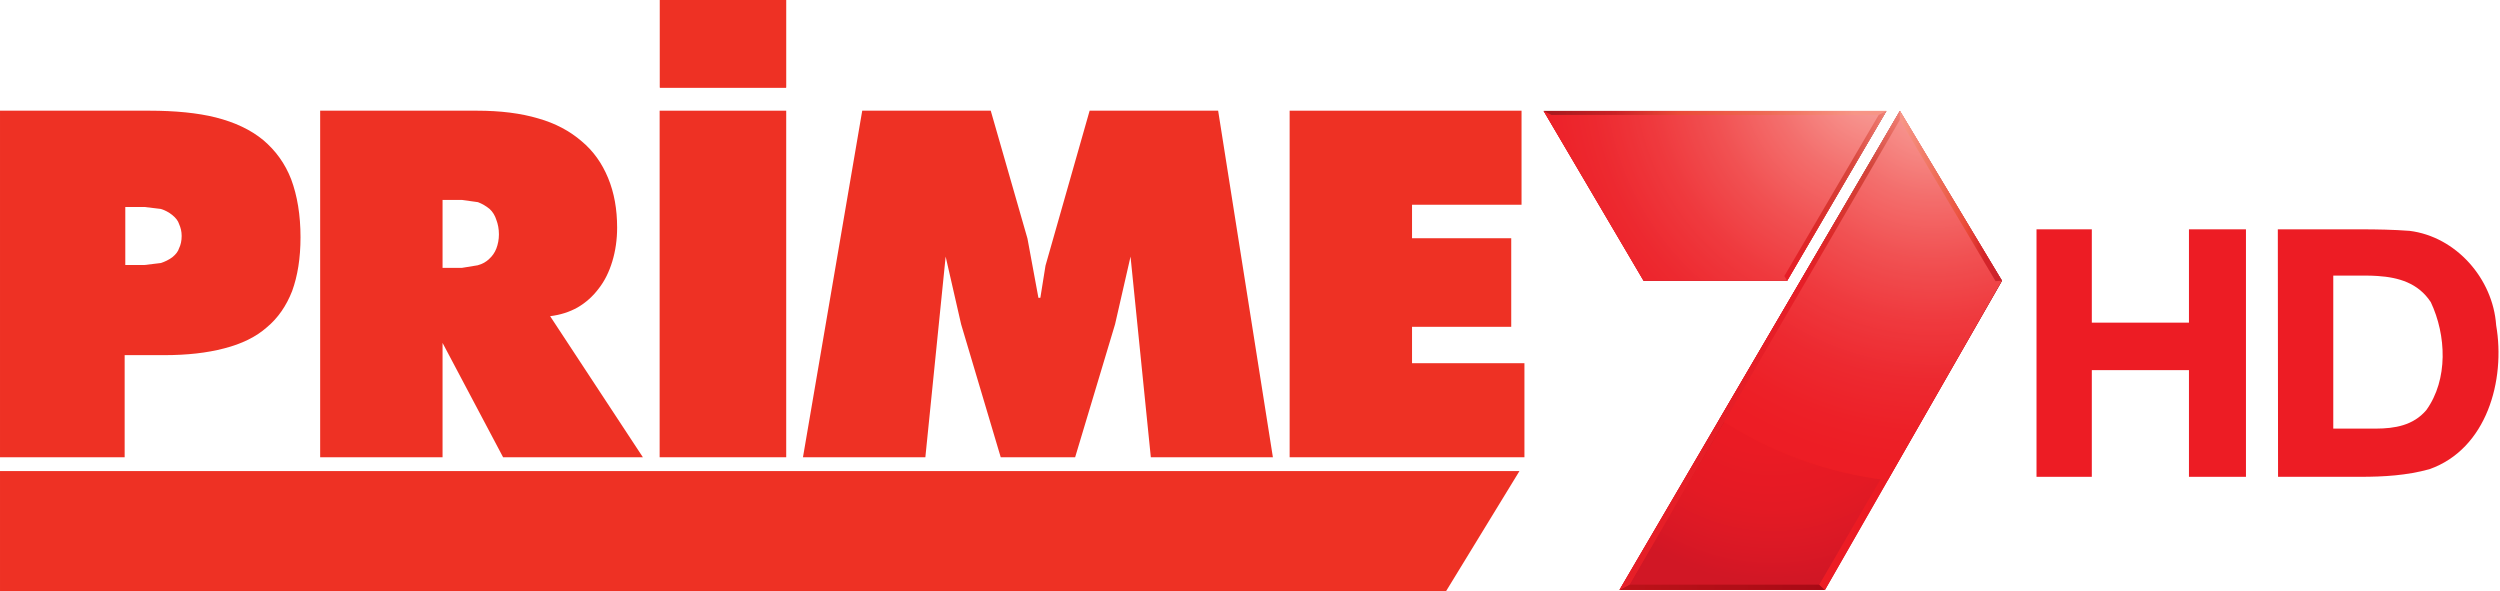 <?xml version="1.0" encoding="UTF-8"?>
<!-- Created with Inkscape (http://www.inkscape.org/) -->
<svg id="svg2906" width="264.11" height="62.453" version="1.1" viewBox="0 0 247.6 58.55" xmlns="http://www.w3.org/2000/svg" xmlns:cc="http://creativecommons.org/ns#" xmlns:dc="http://purl.org/dc/elements/1.1/" xmlns:rdf="http://www.w3.org/1999/02/22-rdf-syntax-ns#" xmlns:xlink="http://www.w3.org/1999/xlink">
 <defs id="defs2908">
  <radialGradient id="SVGID_61_-2-8" cx="176.61" cy="21.034" r="17.041" gradientTransform="matrix(1 0 0 .99 -160.04 -3.498)" gradientUnits="userSpaceOnUse">
   <stop id="stop968-9" stop-color="#ED1C24" offset="0"/>
   <stop id="stop970-8" stop-color="#EA1B24" offset=".404"/>
   <stop id="stop972-2" stop-color="#E21A24" offset=".664"/>
   <stop id="stop974-3" stop-color="#D31725" offset=".883"/>
   <stop id="stop976-0" stop-color="#C81525" offset=".995"/>
  </radialGradient>
  <radialGradient id="SVGID_71_-5-7" cx="188.21" cy="2.874" r="45.979" gradientTransform="translate(-160.04,-4.109)" gradientUnits="userSpaceOnUse">
   <stop id="stop1096-3" stop-color="#FDDDCE" offset="0"/>
   <stop id="stop1098-6" stop-color="#FABAB0" offset=".063"/>
   <stop id="stop1100-8" stop-color="#F68A85" offset=".162"/>
   <stop id="stop1102-5" stop-color="#F36362" offset=".26"/>
   <stop id="stop1104-4" stop-color="#F04447" offset=".356"/>
   <stop id="stop1106-2-1" stop-color="#EE2E34" offset=".449"/>
   <stop id="stop1108-5-8" stop-color="#ED2128" offset=".539"/>
   <stop id="stop1110-9-0" stop-color="#ED1C24" offset=".62"/>
  </radialGradient>
  <radialGradient id="SVGID_74_-3-5" cx="184.71" cy="1.039" r="48.719" gradientUnits="userSpaceOnUse">
   <stop id="stop1157-5" stop-color="#FDDDCE" offset=".02"/>
   <stop id="stop1159-3" stop-color="#FABAB0" offset=".078"/>
   <stop id="stop1161-7" stop-color="#F68A85" offset=".17"/>
   <stop id="stop1163-8" stop-color="#F36362" offset=".261"/>
   <stop id="stop1165-1" stop-color="#F04447" offset=".35"/>
   <stop id="stop1167-0-6" stop-color="#EE2E34" offset=".437"/>
   <stop id="stop1169-2-6" stop-color="#ED2128" offset=".52"/>
   <stop id="stop1171-6-0" stop-color="#ED1C24" offset=".595"/>
  </radialGradient>
  <linearGradient id="linearGradient4795" x1="160.04" x2="184.82" y1="4.253" y2="4.253" gradientUnits="userSpaceOnUse">
   <stop id="stop983" stop-color="#A50D12" offset=".017"/>
   <stop id="stop985" stop-color="#EF462C" offset=".687"/>
  </linearGradient>
  <linearGradient id="linearGradient4797" x1="167.27" x2="177.65" y1="16.215" y2="16.215" gradientUnits="userSpaceOnUse">
   <stop id="stop990-0" stop-color="#B3101F" offset="0"/>
   <stop id="stop992" stop-color="#CA171E" offset=".725"/>
  </linearGradient>
  <linearGradient id="linearGradient4799" x1="177.44" x2="184.82" y1="10.248" y2="10.248" gradientUnits="userSpaceOnUse">
   <stop id="stop997" stop-color="#ED1C24" offset=".038"/>
   <stop id="stop999" stop-color="#980B0E" offset=".635"/>
   <stop id="stop1001" stop-color="#620000" offset="1"/>
  </linearGradient>
  <linearGradient id="linearGradient4801" x1="165.53" x2="185.8" y1="21.427" y2="21.427" gradientUnits="userSpaceOnUse">
   <stop id="stop1006" stop-color="#ED1C24" offset=".038"/>
   <stop id="stop1008" stop-color="#98070C" offset=".774"/>
   <stop id="stop1010" stop-color="#7D0004" offset="1"/>
  </linearGradient>
  <linearGradient id="linearGradient4803" x1="165.53" x2="180.38" y1="38.554" y2="38.554" gradientUnits="userSpaceOnUse">
   <stop id="stop1015" stop-color="#AD1015" offset="0"/>
   <stop id="stop1017" stop-color="#920411" offset="1"/>
  </linearGradient>
  <linearGradient id="linearGradient4805" x1="185.8" x2="193.18" y1="10.263" y2="10.263" gradientUnits="userSpaceOnUse">
   <stop id="stop1022" stop-color="#EF382D" offset=".017"/>
   <stop id="stop1024" stop-color="#9A0912" offset=".857"/>
   <stop id="stop1026" stop-color="#8B010D" offset="1"/>
  </linearGradient>
  <linearGradient id="linearGradient4807" x1="179.97" x2="193.18" y1="27.565" y2="27.565" gradientUnits="userSpaceOnUse">
   <stop id="stop1031" stop-color="#ED1C24" offset=".038"/>
   <stop id="stop1033" stop-color="#EB1B23" offset=".34"/>
   <stop id="stop1035" stop-color="#E31A21" offset=".502"/>
   <stop id="stop1037" stop-color="#D5171D" offset=".631"/>
   <stop id="stop1039" stop-color="#C21218" offset=".742"/>
   <stop id="stop1041" stop-color="#A90D11" offset=".843"/>
   <stop id="stop1043" stop-color="#8A0608" offset=".934"/>
   <stop id="stop1045" stop-color="#6F0000" offset="1"/>
  </linearGradient>
  <linearGradient id="linearGradient4809" x1="160.04" x2="184.82" y1="4.253" y2="4.253" gradientUnits="userSpaceOnUse">
   <stop id="stop1210" stop-color="#90191C" offset=".017"/>
   <stop id="stop1212" stop-color="#BE2326" offset=".209"/>
   <stop id="stop1214" stop-color="#EA5B3F" offset=".399"/>
   <stop id="stop1216" stop-color="#EF8566" offset=".656"/>
   <stop id="stop1218" stop-color="#FBBEA7" offset=".908"/>
  </linearGradient>
  <linearGradient id="linearGradient4811" x1="177.44" x2="184.82" y1="10.248" y2="10.248" gradientUnits="userSpaceOnUse">
   <stop id="stop1257" stop-color="#E41F28" offset=".038"/>
   <stop id="stop1259" stop-color="#D82B29" offset=".264"/>
   <stop id="stop1261" stop-color="#D14236" offset=".466"/>
   <stop id="stop1263" stop-color="#D45647" offset=".675"/>
   <stop id="stop1265" stop-color="#F4A391" offset="1"/>
  </linearGradient>
  <linearGradient id="linearGradient4813" x1="178.56" x2="185.92" y1="16.757" y2="4.085" gradientUnits="userSpaceOnUse">
   <stop id="stop1304" stop-color="#E41F28" offset=".038"/>
   <stop id="stop1306" stop-color="#D82B29" offset=".264"/>
   <stop id="stop1308" stop-color="#D14236" offset=".466"/>
   <stop id="stop1310" stop-color="#CC5344" offset=".687"/>
   <stop id="stop1312" stop-color="#F4A391" offset="1"/>
  </linearGradient>
  <linearGradient id="linearGradient4815" x1="185.8" x2="193.18" y1="10.263" y2="10.263" gradientUnits="userSpaceOnUse">
   <stop id="stop1353" stop-color="#FBBEA7" offset=".017"/>
   <stop id="stop1355" stop-color="#EF8566" offset=".387"/>
   <stop id="stop1357" stop-color="#EA5B3F" offset=".65"/>
   <stop id="stop1359" stop-color="#CD272B" offset=".822"/>
   <stop id="stop1361" stop-color="#BF272E" offset="1"/>
  </linearGradient>
 </defs>
 <g id="g3183" transform="matrix(.319 0 0 .319 -.002 0)" fill="#ee3124">
  <g id="g3014">
   <g id="g3016" fill="#ee3124">
    <g id="g3064">
     <path id="path3066" d="m93.3 73.667c0-6.9-1-12.9-2.9-18-1.9-4.9-4.8-8.9-8.7-12.2-3.9-3.2-8.8-5.5-14.7-7-5.6-1.4-12.5-2.1-20.7-2.1h-46.3v107.6h38.7v-31.7h12.3c7.1 0 13.3-0.7 18.6-2.1 5.5-1.4 9.9-3.6 13.2-6.5 3.5-2.9 6.1-6.7 7.9-11.3 1.7-4.7 2.6-10.2 2.6-16.7zm-43.4-8.8c1.3 0.4 2.5 1 3.6 1.9s1.8 1.8 2.1 2.8c0.5 1.1 0.8 2.3 0.8 3.7 0 1.5-0.3 2.8-0.8 3.8-0.3 1-1 1.9-2.1 2.8-1.1 0.8-2.3 1.4-3.6 1.8l-5 0.6h-6v-18h6z" fill="#ee3124"/>
    </g>
    <g id="g3068">
     <path id="path3070" d="m148.1 34.367h-48.7v107.6h38v-35.5l18.8 35.5h43.4l-28.8-43.8c3.2-0.4 6-1.3 8.5-2.7 2.6-1.5 4.8-3.5 6.6-5.9 1.8-2.3 3.2-5.1 4.2-8.4s1.5-6.8 1.5-10.5c0-5.7-0.9-10.8-2.8-15.4s-4.6-8.4-8.2-11.4c-3.7-3.2-8.2-5.6-13.5-7.1-5.4-1.6-11.7-2.4-19-2.4zm-4.7 27.7 5 0.7c1.3 0.5 2.5 1.2 3.6 2.1 1 0.9 1.7 2.1 2.1 3.4 0.5 1.3 0.8 2.8 0.8 4.5 0 1.6-0.3 3.1-0.8 4.4s-1.3 2.4-2.2 3.2c-0.9 0.9-2.1 1.6-3.6 2l-4.9 0.8h-6v-21.1z" fill="#ee3124"/>
    </g>
    <g id="g3072">
     <path id="path3074" d="m204.8 34.367v107.6h39.3v-107.6z" fill="#ee3124"/>
    </g>
    <g id="g3076">
     <path id="path3078" d="m307.6 34.367h-39.9l-18.4 107.6h38l6.3-62.3 4.8 21 12.3 41.3h23.1l12.4-41.3 4.8-21 6.3 62.3h37.9l-17-107.6h-39.9l-13.7 48.1-1.6 10h-0.6l-3.4-18.4z" fill="#ee3124"/>
    </g>
    <g id="g3080">
     <path id="path3082" d="m469.2 73.967h-30.8v-10.4h34v-29.2h-72v107.6h72.9v-29.2h-34.9v-11.3h30.8z" fill="#ee3124"/>
    </g>
   </g>
  </g>
  <path id="path3092" d="m244.07 0h-39.2v27.2h39.2z"/>
  <g id="g3098">
   <path id="path3100" d="m244.07 0h-39.2v27.2h39.2z" fill="#ee3124"/>
  </g>
 </g>
 <path id="path2878" d="m-0.002 58.55v-11.897l150.49 3.2e-4 -7.27 11.897z" fill="#ee3124"/>
 <g id="g1123-7" transform="matrix(.345 0 0 .345 259.97 101.56)">
  <g id="g1103-6">
   <g id="g5018-4" transform="matrix(3.97,0,0,3.97,-310.4,-262.52)">
    <path id="path979-9" d="m25.762 0-20.277 34.635h14.855l12.801-22.358zm-8.157 12.277 7.176-12.276h-24.781l7.227 12.276z" fill="url(#SVGID_61_-2-8)"/>
    <path id="polygon981-2" transform="translate(-160.04,-4.109)" d="m167.48 16.045-6.875-11.648-0.559-0.288 7.227 12.277z" fill="#ed1e24"/>
    <path id="polygon988-4" transform="translate(-160.04,-4.109)" d="m184.26 4.397h-23.656l-0.559-0.288h24.781z" fill="url(#linearGradient4795)"/>
    <path id="polygon995-3" transform="translate(-160.04,-4.109)" d="m177.44 16.045h-9.966l-0.207 0.341h10.378z" fill="url(#linearGradient4797)"/>
    <path id="polygon1004-1" transform="translate(-160.04,-4.109)" d="m184.27 4.397-6.825 11.648 0.205 0.341 7.176-12.277z" fill="url(#linearGradient4799)"/>
    <path id="polygon1013-8" transform="translate(-160.04,-4.109)" d="m185.8 4.747-19.555 33.616-0.723 0.381 20.278-34.635z" fill="url(#linearGradient4801)"/>
    <path id="polygon1020-4" transform="translate(-160.04,-4.109)" d="m166.25 38.363h13.719l0.414 0.381h-14.856z" fill="url(#linearGradient4803)"/>
    <path id="polygon1029-6" transform="translate(-160.04,-4.109)" d="m192.72 16.416-6.916-11.669v-0.638l7.379 12.277z" fill="url(#linearGradient4805)"/>
    <path id="polygon1048-3" transform="translate(-160.04,-4.109)" d="m179.97 38.363 12.752-21.947 0.463-0.03-12.801 22.358z" fill="url(#linearGradient4807)"/>
    <path id="path1113-0" d="m12.721 22.276c3.566 2.35 7.701 3.907 12.154 4.432l8.266-14.431-7.379-12.276z" fill="url(#SVGID_71_-5-7)"/>
    <path id="polygon1174-5" transform="translate(-160.04,-4.109)" d="m184.82 4.109h-24.781l7.227 12.277h10.378z" fill="url(#SVGID_74_-3-5)"/>
    <path id="polygon1221-0" transform="translate(-160.04,-4.109)" d="m184.26 4.397h-23.656l-0.559-0.288h24.781z" fill="url(#linearGradient4809)"/>
    <path id="polygon1268-5" transform="translate(-160.04,-4.109)" d="m184.27 4.397-6.825 11.648 0.205 0.341 7.176-12.277z" fill="url(#linearGradient4811)"/>
    <path id="polygon1315-7" transform="translate(-160.04,-4.109)" d="m185.8 4.747-19.555 33.616-0.723 0.381 20.278-34.635z" fill="url(#linearGradient4813)"/>
    <path id="polygon1364-9" transform="translate(-160.04,-4.109)" d="m192.72 16.416-6.916-11.669v-0.638l7.379 12.277z" fill="url(#linearGradient4815)"/>
    <path id="path1368-6" d="m25.762 0-20.277 34.635h14.855l12.801-22.358zm-8.157 12.277 7.176-12.276h-24.781l7.227 12.276z" fill="#ed1c24" opacity=".25"/>
   </g>
  </g>
 </g>
 <g id="g4530" transform="matrix(.766 0 0 .766 -257.45 -13.553)" fill="#ed1c24">
  <path id="path29" d="m599.41 47.344h7.15v12.066h12.56v-12.066h7.37v32h-7.37v-13.794h-12.56v13.794h-7.151v-32z"/>
  <path id="path31" d="m641.35 47.344c2.098 0.002 4.195 0.041 6.29 0.196 6.03 0.75 10.79 6.2 11.2 12.2 1.23 7.1-1.2 16-8.63 18.62-2.917 0.807-5.904 0.984-8.913 0.984h-10.657l-0.03-32m7.17 5.984v19.784h5.508c2.46-0.012 4.829-0.403 6.522-2.392 2.85-3.97 2.59-9.69 0.58-13.96-1.625-2.475-4.161-3.203-6.854-3.38-0.463-0.03-0.93-0.052-1.399-0.052z"/>
 </g>
</svg>
